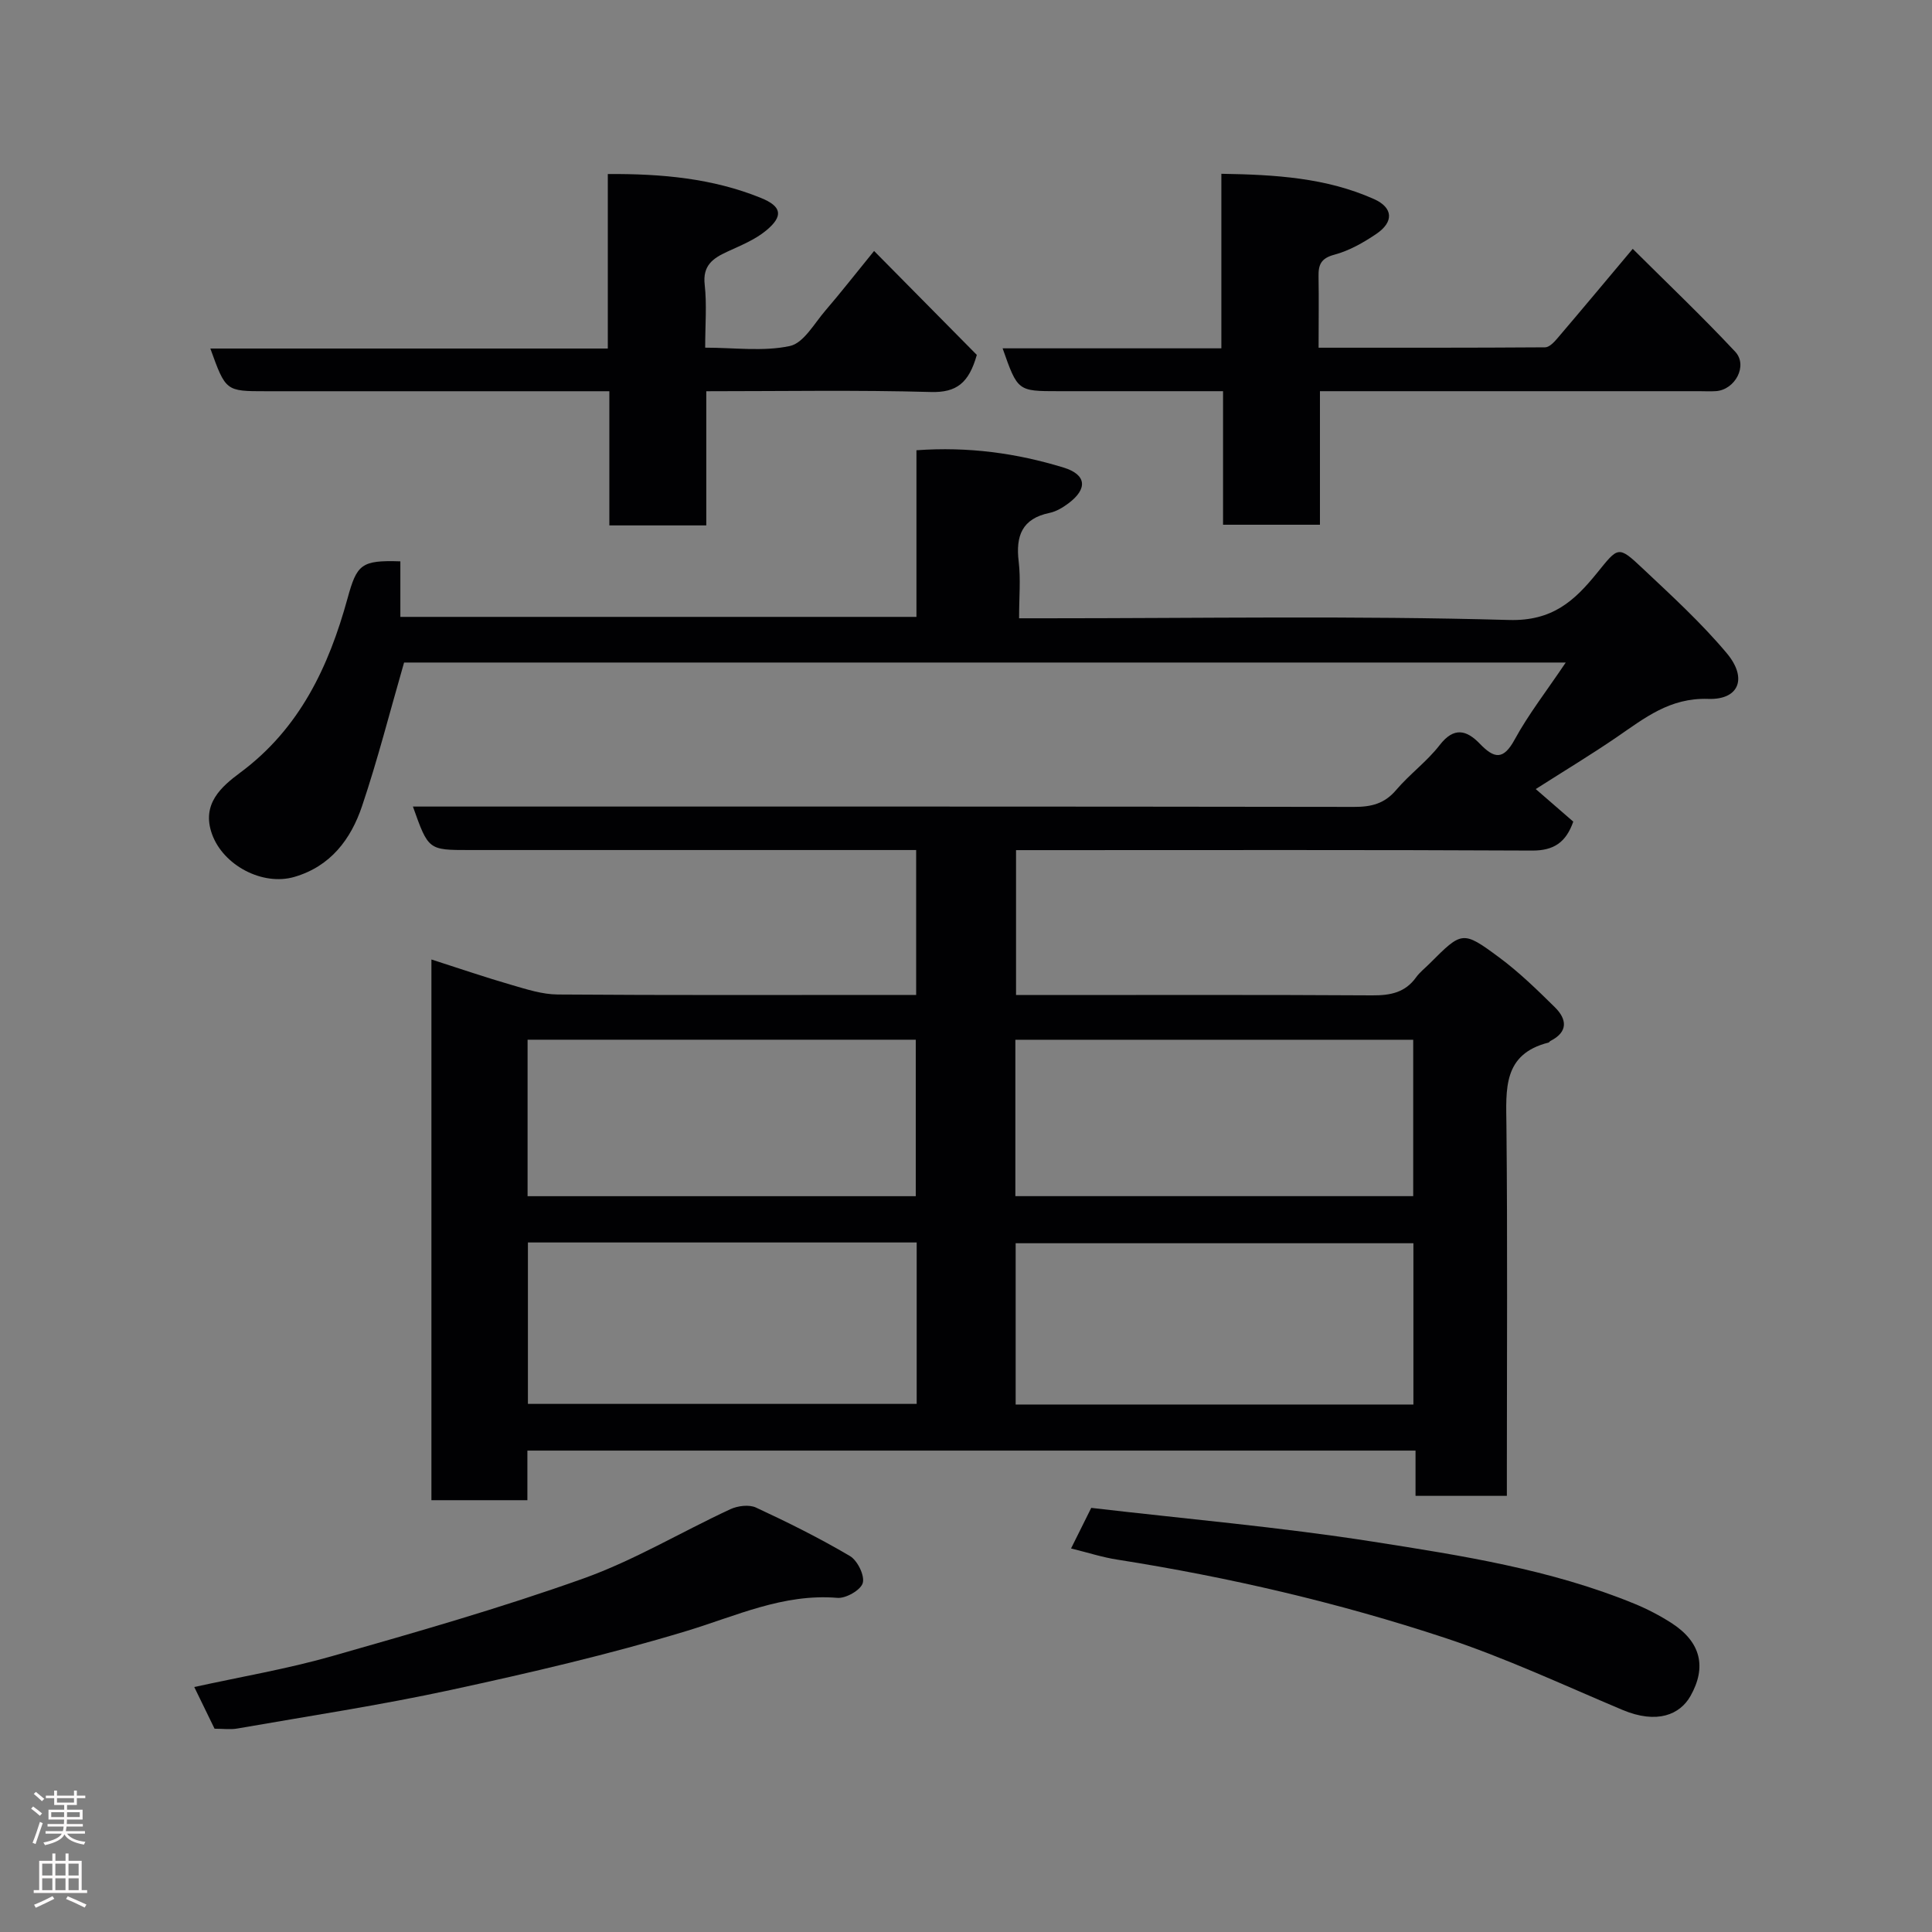 <svg enable-background="new 0 0 400 400" viewBox="0 0 400 400" xmlns="http://www.w3.org/2000/svg"><rect x="0" y="0" width="400" height="400" fill="#808080" stroke="none"/><g fill="#010103"><path d="m324.17 137.17c-81.63 0-161.59 0-240.51 0-2.95 10.22-5.46 20.11-8.71 29.75-2.3 6.83-6.5 12.44-13.99 14.63-6.59 1.93-14.75-2.38-17.07-8.87-2.23-6.24 1.95-9.82 5.88-12.74 12.28-9.12 18.3-21.92 22.18-36.04 1.94-7.05 2.81-7.95 10.94-7.68v11.5h106.85c0-11.25 0-22.64 0-34.5 10.76-.78 20.75.61 30.45 3.58 4.81 1.47 5.01 4.43 1.02 7.41-1.16.87-2.52 1.69-3.91 1.98-5.71 1.18-7.04 4.77-6.39 10.09.43 3.6.08 7.3.08 11.73h5.45c32 0 64.01-.55 95.98.35 9.04.26 13.6-4.03 18.21-9.71 4.42-5.45 4.35-5.79 9.49-.94 5.99 5.64 12.11 11.24 17.38 17.52 4.34 5.17 2.57 9.69-3.83 9.47-7.95-.27-13.16 3.96-18.94 7.92-5.37 3.67-10.95 7.03-16.77 10.75 2.72 2.36 5.25 4.56 7.77 6.74-1.5 4.26-3.99 6.02-8.54 5.99-33.66-.17-67.33-.09-100.99-.09-1.82 0-3.64 0-5.84 0v30h5.26c22.83 0 45.66-.07 68.49.07 3.74.02 6.8-.56 9.08-3.74.77-1.07 1.86-1.9 2.8-2.85 6.69-6.69 6.82-6.87 14.34-1.31 4.15 3.07 7.91 6.73 11.6 10.37 2.49 2.46 2.78 5.1-.94 6.97-.14.07-.23.29-.37.33-9.51 2.39-8.81 9.67-8.73 17.18.24 23.66.09 47.33.09 70.99v5.68c-6.44 0-12.5 0-18.91 0 0-3.15 0-6.1 0-9.37-61.41 0-122.47 0-183.88 0v10.27c-6.74 0-13.13 0-19.87 0 0-36.98 0-74.05 0-111.95 5.68 1.82 11.13 3.69 16.66 5.29 3.1.9 6.32 1.94 9.49 1.96 23 .17 46 .09 68.99.09h5.22c0-10.07 0-19.79 0-30-1.95 0-3.74 0-5.53 0-29 0-58 0-86.99 0-8.47 0-8.47 0-11.67-9h5.37c63.16 0 126.32-.03 189.49.07 3.56.01 6.3-.66 8.7-3.49 2.8-3.29 6.4-5.92 9.03-9.32 2.96-3.83 5.59-3.08 8.29-.28 2.97 3.08 4.87 3.49 7.24-.88 2.85-5.22 6.56-9.97 10.56-15.92zm-31.54 153.62c0-11.47 0-22.51 0-33.39-27.73 0-55.1 0-82.35 0v33.39zm-102.84-33.55c-27.15 0-53.73 0-80.49 0v33.42h80.49c0-11.25 0-22.18 0-33.42zm20.43-9.59h82.37c0-11.07 0-21.78 0-32.38-27.65 0-54.9 0-82.37 0zm-100.99.01h80.37c0-11.06 0-21.77 0-32.4-26.98 0-53.56 0-80.37 0z"/><path d="m146.23 108.78c-7.17 0-13.44 0-20.07 0 0-9.15 0-18.09 0-27.78-2.11 0-3.86 0-5.61 0-21.83 0-43.66 0-65.49 0-8.32 0-8.32 0-11.51-8.84h82.29c0-12.12 0-23.85 0-36.13 11.22-.07 21.71.9 31.68 4.94 4.38 1.77 4.7 3.78 1.1 6.76-2.31 1.91-5.27 3.1-8.05 4.38-3 1.38-5.12 2.87-4.67 6.84.46 4.09.1 8.27.1 13.03 6.07 0 12.02.84 17.53-.34 2.86-.61 5.07-4.7 7.39-7.38 3.1-3.6 6.02-7.35 10.05-12.3 7.47 7.56 14.58 14.76 21.27 21.52-1.65 5.84-4.22 7.82-9.49 7.68-15.32-.43-30.65-.16-46.52-.16z"/><path d="m273 71.99c16.01 0 31.46.03 46.91-.08.83-.01 1.8-1.01 2.45-1.77 5.11-5.99 10.15-12.03 15.68-18.62 7.14 7.11 14.39 14 21.21 21.29 2.69 2.87-.02 7.9-3.98 8.17-1.16.08-2.33.01-3.5.01-25.98 0-51.96 0-78.49 0v27.65c-6.92 0-13.3 0-20.06 0 0-8.97 0-17.9 0-27.65-2.76 0-5.17 0-7.58 0-8.83 0-17.66 0-26.48 0-8.46 0-8.46 0-11.58-8.87h45.29c0-12.11 0-23.83 0-36.14 11.19.18 21.7.82 31.59 5.23 3.97 1.77 4.18 4.72.49 7.22-2.66 1.8-5.61 3.48-8.68 4.3-2.79.74-3.33 2.09-3.28 4.53.08 4.66.01 9.32.01 14.73z"/><path d="m44.42 357.91c-1.45-2.98-2.74-5.63-4.2-8.63 9.62-2.12 19.18-3.73 28.45-6.37 17.47-4.98 34.97-9.98 52.06-16.08 10.52-3.75 20.28-9.63 30.47-14.36 1.53-.71 3.88-1.01 5.31-.35 6.62 3.07 13.18 6.34 19.46 10.04 1.56.92 3.08 4.02 2.66 5.57-.4 1.46-3.49 3.24-5.25 3.09-11.24-.93-21.01 3.77-31.34 6.89-15.99 4.84-32.33 8.63-48.68 12.17-14.63 3.17-29.47 5.41-44.22 7.99-1.44.26-2.97.04-4.72.04z"/><path d="m221.75 320.59c1.44-2.9 2.67-5.37 4.18-8.4 19.41 2.27 38.99 3.96 58.36 7 18.3 2.87 36.72 5.72 54.06 12.83 2.69 1.1 5.32 2.47 7.76 4.04 6.05 3.92 7.27 9.1 3.88 15.09-2.15 3.8-6.87 5.91-14.14 2.84-12.15-5.12-24.15-10.74-36.64-14.87-22.11-7.31-44.8-12.58-67.84-16.21-3.05-.46-6.01-1.43-9.62-2.32z"/></g><path d="m6.44 374.46.42-.45c.65.47 1.27.95 1.85 1.44l-.45.49c-.65-.56-1.25-1.06-1.82-1.48m.93 7.33-.63-.26c.55-1.36 1.05-2.8 1.52-4.33.19.1.38.19.59.27-.46 1.29-.95 2.73-1.48 4.32m-.38-10.38.44-.42c.43.34 1.01.82 1.74 1.44l-.49.49c-.53-.51-1.09-1.01-1.69-1.51m2.5.35h1.72v-1.04h.59v1.04h3.52v-1.04h.59v1.04h1.75v.53h-1.75v1.42h-2.03v.97h3.22v2.03h-3.24c0 .35-.01.66-.03.93h3.32v.53h-3.37c-.03.27-.08.58-.15.94h3.96v.53h-3.71c.67.92 1.93 1.48 3.79 1.68-.13.24-.23.44-.29.59-2.13-.38-3.48-1.08-4.04-2.12-.43.97-1.77 1.72-4.03 2.23-.09-.19-.2-.37-.33-.55 2.1-.42 3.37-1.03 3.81-1.83h-3.36v-.53h3.58c.08-.29.13-.61.16-.94h-3.33v-.53h3.39c.02-.27.04-.58.04-.93h-3.23v-2.03h3.25v-.97h-2.07v-1.42h-1.73zm1.12 3.44v1h2.65c.01-.3.02-.44.01-.4v-.25-.35zm1.19-2h3.52v-.91h-3.52zm4.71 2h-2.63v.59c0 .16-.01.28-.01.4h2.64z" fill="#fcfafa"/><path d="m13.56 383.74h.63v1.52h2.72v6.07h1.13v.6h-11.06v-.6h1.13v-6.07h2.73v-1.52h.63v1.52h2.1v-1.52zm-2.69 8.83.38.56c-1.24.63-2.53 1.25-3.85 1.85-.1-.21-.21-.42-.34-.63 1.36-.55 2.63-1.15 3.81-1.78m-2.13-4.27h2.1v-2.45h-2.1zm0 3.04h2.1v-2.46h-2.1zm2.72-3.04h2.1v-2.45h-2.1zm0 3.04h2.1v-2.46h-2.1zm6.07 3.6c-1.41-.71-2.7-1.3-3.86-1.78l.35-.56c1.45.62 2.75 1.19 3.88 1.72zm-1.25-9.09h-2.1v2.45h2.1zm-2.09 5.49h2.1v-2.46h-2.1z" fill="#fcfafa"/></svg>